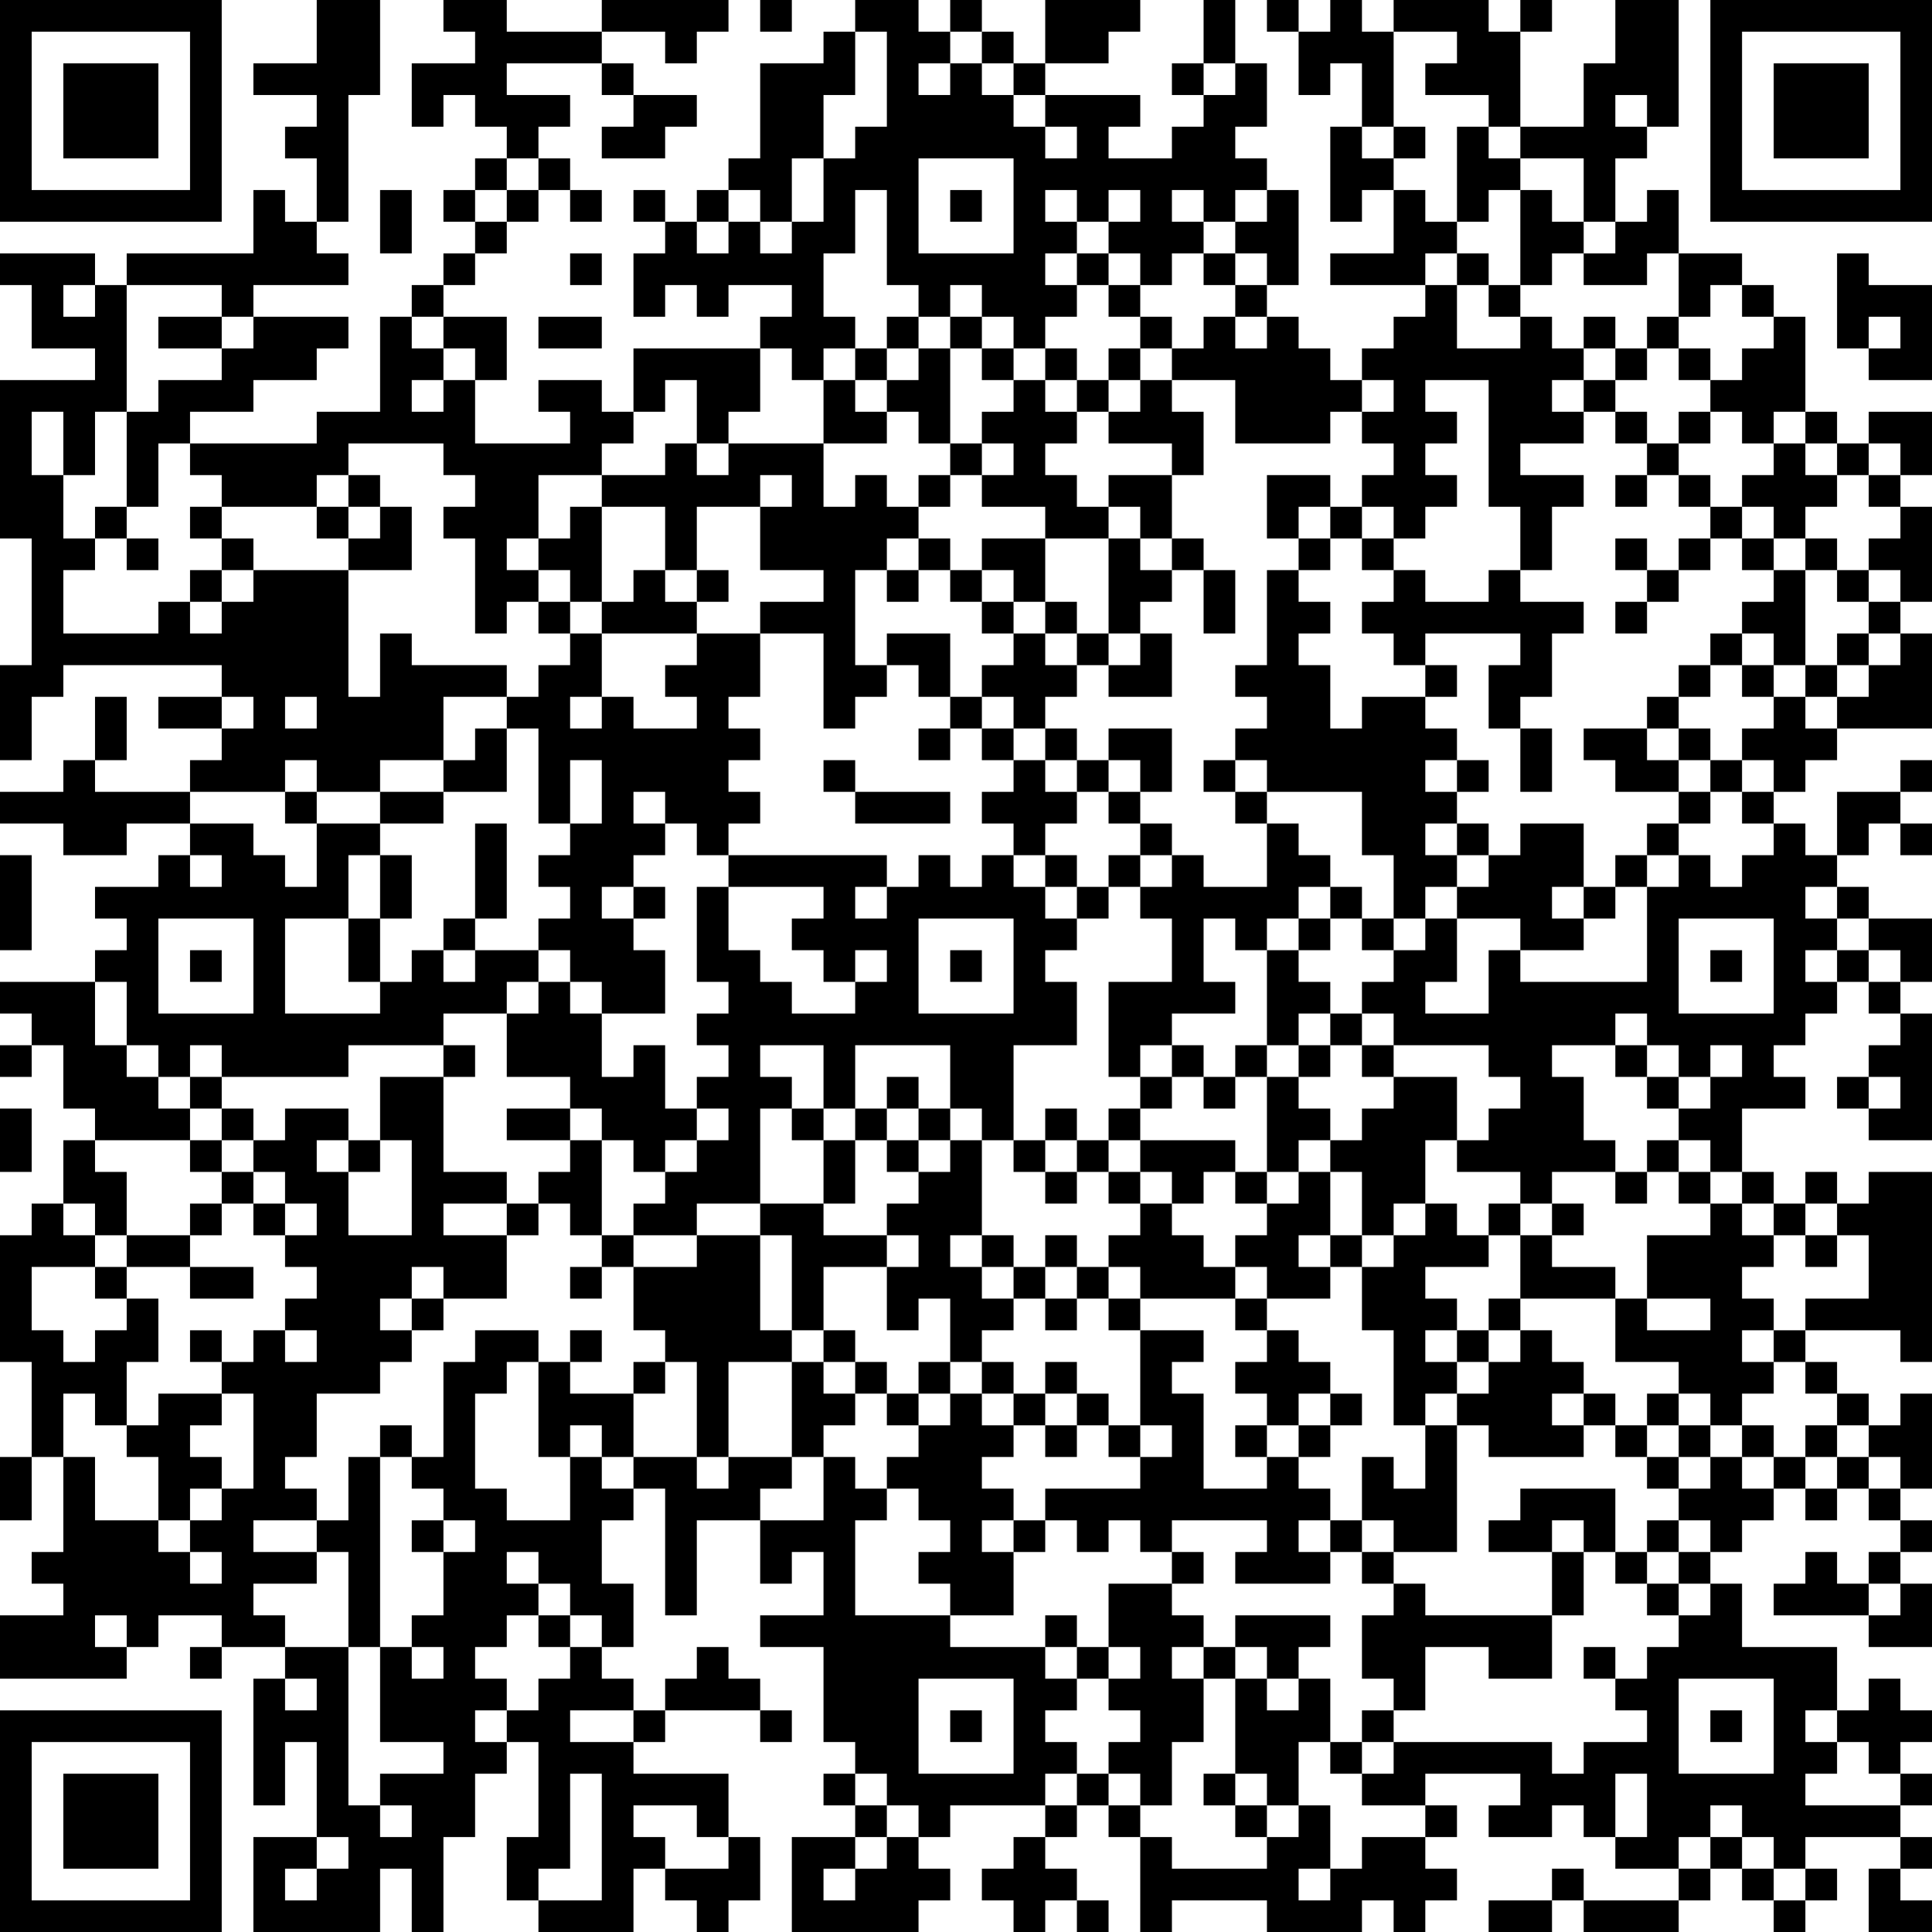 <?xml version="1.0" encoding="UTF-8"?>
<svg xmlns="http://www.w3.org/2000/svg" version="1.1" width="170" height="170" viewBox="0 0 170 170"><rect x="0" y="0" width="170" height="170" fill="#ffffff"/><g transform="scale(2.787)"><g transform="translate(0,0)"><path fill-rule="evenodd" d="M10 0L10 2L8 2L8 3L10 3L10 4L9 4L9 5L10 5L10 7L9 7L9 6L8 6L8 8L4 8L4 9L3 9L3 8L0 8L0 9L1 9L1 11L3 11L3 12L0 12L0 17L1 17L1 21L0 21L0 24L1 24L1 22L2 22L2 21L7 21L7 22L5 22L5 23L7 23L7 24L6 24L6 25L3 25L3 24L4 24L4 22L3 22L3 24L2 24L2 25L0 25L0 26L2 26L2 27L4 27L4 26L6 26L6 27L5 27L5 28L3 28L3 29L4 29L4 30L3 30L3 31L0 31L0 32L1 32L1 33L0 33L0 34L1 34L1 33L2 33L2 35L3 35L3 36L2 36L2 38L1 38L1 39L0 39L0 43L1 43L1 46L0 46L0 48L1 48L1 46L2 46L2 49L1 49L1 50L2 50L2 51L0 51L0 53L4 53L4 52L5 52L5 51L7 51L7 52L6 52L6 53L7 53L7 52L9 52L9 53L8 53L8 57L9 57L9 55L10 55L10 58L8 58L8 61L12 61L12 59L13 59L13 61L14 61L14 58L15 58L15 56L16 56L16 55L17 55L17 58L16 58L16 60L17 60L17 61L20 61L20 59L21 59L21 60L22 60L22 61L23 61L23 60L24 60L24 58L23 58L23 56L20 56L20 55L21 55L21 54L24 54L24 55L25 55L25 54L24 54L24 53L23 53L23 52L22 52L22 53L21 53L21 54L20 54L20 53L19 53L19 52L20 52L20 50L19 50L19 48L20 48L20 47L21 47L21 51L22 51L22 48L24 48L24 50L25 50L25 49L26 49L26 51L24 51L24 52L26 52L26 55L27 55L27 56L26 56L26 57L27 57L27 58L25 58L25 61L29 61L29 60L30 60L30 59L29 59L29 58L30 58L30 57L33 57L33 58L32 58L32 59L31 59L31 60L32 60L32 61L33 61L33 60L34 60L34 61L35 61L35 60L34 60L34 59L33 59L33 58L34 58L34 57L35 57L35 58L36 58L36 61L37 61L37 60L40 60L40 61L43 61L43 60L44 60L44 61L45 61L45 60L46 60L46 59L45 59L45 58L46 58L46 57L45 57L45 56L48 56L48 57L47 57L47 58L49 58L49 57L50 57L50 58L51 58L51 59L53 59L53 60L50 60L50 59L49 59L49 60L47 60L47 61L49 61L49 60L50 60L50 61L53 61L53 60L54 60L54 59L55 59L55 60L56 60L56 61L57 61L57 60L58 60L58 59L57 59L57 58L60 58L60 59L59 59L59 61L61 61L61 60L60 60L60 59L61 59L61 58L60 58L60 57L61 57L61 56L60 56L60 55L61 55L61 54L60 54L60 53L59 53L59 54L58 54L58 52L55 52L55 50L54 50L54 49L55 49L55 48L56 48L56 47L57 47L57 48L58 48L58 47L59 47L59 48L60 48L60 49L59 49L59 50L58 50L58 49L57 49L57 50L56 50L56 51L59 51L59 52L61 52L61 50L60 50L60 49L61 49L61 48L60 48L60 47L61 47L61 44L60 44L60 45L59 45L59 44L58 44L58 43L57 43L57 42L60 42L60 43L61 43L61 37L59 37L59 38L58 38L58 37L57 37L57 38L56 38L56 37L55 37L55 35L57 35L57 34L56 34L56 33L57 33L57 32L58 32L58 31L59 31L59 32L60 32L60 33L59 33L59 34L58 34L58 35L59 35L59 36L61 36L61 32L60 32L60 31L61 31L61 29L59 29L59 28L58 28L58 27L59 27L59 26L60 26L60 27L61 27L61 26L60 26L60 25L61 25L61 24L60 24L60 25L58 25L58 27L57 27L57 26L56 26L56 25L57 25L57 24L58 24L58 23L61 23L61 20L60 20L60 19L61 19L61 16L60 16L60 15L61 15L61 13L59 13L59 14L58 14L58 13L57 13L57 10L56 10L56 9L55 9L55 8L53 8L53 6L52 6L52 7L51 7L51 5L52 5L52 4L53 4L53 0L51 0L51 2L50 2L50 4L48 4L48 1L49 1L49 0L48 0L48 1L47 1L47 0L44 0L44 1L43 1L43 0L42 0L42 1L41 1L41 0L40 0L40 1L41 1L41 3L42 3L42 2L43 2L43 4L42 4L42 7L43 7L43 6L44 6L44 8L42 8L42 9L45 9L45 10L44 10L44 11L43 11L43 12L42 12L42 11L41 11L41 10L40 10L40 9L41 9L41 6L40 6L40 5L39 5L39 4L40 4L40 2L39 2L39 0L38 0L38 2L37 2L37 3L38 3L38 4L37 4L37 5L35 5L35 4L36 4L36 3L33 3L33 2L35 2L35 1L36 1L36 0L33 0L33 2L32 2L32 1L31 1L31 0L30 0L30 1L29 1L29 0L27 0L27 1L26 1L26 2L24 2L24 5L23 5L23 6L22 6L22 7L21 7L21 6L20 6L20 7L21 7L21 8L20 8L20 10L21 10L21 9L22 9L22 10L23 10L23 9L25 9L25 10L24 10L24 11L20 11L20 13L19 13L19 12L17 12L17 13L18 13L18 14L15 14L15 12L16 12L16 10L14 10L14 9L15 9L15 8L16 8L16 7L17 7L17 6L18 6L18 7L19 7L19 6L18 6L18 5L17 5L17 4L18 4L18 3L16 3L16 2L19 2L19 3L20 3L20 4L19 4L19 5L21 5L21 4L22 4L22 3L20 3L20 2L19 2L19 1L21 1L21 2L22 2L22 1L23 1L23 0L19 0L19 1L16 1L16 0L14 0L14 1L15 1L15 2L13 2L13 4L14 4L14 3L15 3L15 4L16 4L16 5L15 5L15 6L14 6L14 7L15 7L15 8L14 8L14 9L13 9L13 10L12 10L12 13L10 13L10 14L6 14L6 13L8 13L8 12L10 12L10 11L11 11L11 10L8 10L8 9L11 9L11 8L10 8L10 7L11 7L11 3L12 3L12 0ZM24 0L24 1L25 1L25 0ZM27 1L27 3L26 3L26 5L25 5L25 7L24 7L24 6L23 6L23 7L22 7L22 8L23 8L23 7L24 7L24 8L25 8L25 7L26 7L26 5L27 5L27 4L28 4L28 1ZM30 1L30 2L29 2L29 3L30 3L30 2L31 2L31 3L32 3L32 4L33 4L33 5L34 5L34 4L33 4L33 3L32 3L32 2L31 2L31 1ZM44 1L44 4L43 4L43 5L44 5L44 6L45 6L45 7L46 7L46 8L45 8L45 9L46 9L46 11L48 11L48 10L49 10L49 11L50 11L50 12L49 12L49 13L50 13L50 14L48 14L48 15L50 15L50 16L49 16L49 18L48 18L48 16L47 16L47 12L45 12L45 13L46 13L46 14L45 14L45 15L46 15L46 16L45 16L45 17L44 17L44 16L43 16L43 15L44 15L44 14L43 14L43 13L44 13L44 12L43 12L43 13L42 13L42 14L39 14L39 12L37 12L37 11L38 11L38 10L39 10L39 11L40 11L40 10L39 10L39 9L40 9L40 8L39 8L39 7L40 7L40 6L39 6L39 7L38 7L38 6L37 6L37 7L38 7L38 8L37 8L37 9L36 9L36 8L35 8L35 7L36 7L36 6L35 6L35 7L34 7L34 6L33 6L33 7L34 7L34 8L33 8L33 9L34 9L34 10L33 10L33 11L32 11L32 10L31 10L31 9L30 9L30 10L29 10L29 9L28 9L28 6L27 6L27 8L26 8L26 10L27 10L27 11L26 11L26 12L25 12L25 11L24 11L24 13L23 13L23 14L22 14L22 12L21 12L21 13L20 13L20 14L19 14L19 15L17 15L17 17L16 17L16 18L17 18L17 19L16 19L16 20L15 20L15 17L14 17L14 16L15 16L15 15L14 15L14 14L11 14L11 15L10 15L10 16L7 16L7 15L6 15L6 14L5 14L5 16L4 16L4 13L5 13L5 12L7 12L7 11L8 11L8 10L7 10L7 9L4 9L4 13L3 13L3 15L2 15L2 13L1 13L1 15L2 15L2 17L3 17L3 18L2 18L2 20L5 20L5 19L6 19L6 20L7 20L7 19L8 19L8 18L11 18L11 22L12 22L12 20L13 20L13 21L16 21L16 22L14 22L14 24L12 24L12 25L10 25L10 24L9 24L9 25L6 25L6 26L8 26L8 27L9 27L9 28L10 28L10 26L12 26L12 27L11 27L11 29L9 29L9 32L12 32L12 31L13 31L13 30L14 30L14 31L15 31L15 30L17 30L17 31L16 31L16 32L14 32L14 33L11 33L11 34L7 34L7 33L6 33L6 34L5 34L5 33L4 33L4 31L3 31L3 33L4 33L4 34L5 34L5 35L6 35L6 36L3 36L3 37L4 37L4 39L3 39L3 38L2 38L2 39L3 39L3 40L1 40L1 42L2 42L2 43L3 43L3 42L4 42L4 41L5 41L5 43L4 43L4 45L3 45L3 44L2 44L2 46L3 46L3 48L5 48L5 49L6 49L6 50L7 50L7 49L6 49L6 48L7 48L7 47L8 47L8 44L7 44L7 43L8 43L8 42L9 42L9 43L10 43L10 42L9 42L9 41L10 41L10 40L9 40L9 39L10 39L10 38L9 38L9 37L8 37L8 36L9 36L9 35L11 35L11 36L10 36L10 37L11 37L11 39L13 39L13 36L12 36L12 34L14 34L14 37L16 37L16 38L14 38L14 39L16 39L16 41L14 41L14 40L13 40L13 41L12 41L12 42L13 42L13 43L12 43L12 44L10 44L10 46L9 46L9 47L10 47L10 48L8 48L8 49L10 49L10 50L8 50L8 51L9 51L9 52L11 52L11 57L12 57L12 58L13 58L13 57L12 57L12 56L14 56L14 55L12 55L12 52L13 52L13 53L14 53L14 52L13 52L13 51L14 51L14 49L15 49L15 48L14 48L14 47L13 47L13 46L14 46L14 43L15 43L15 42L17 42L17 43L16 43L16 44L15 44L15 47L16 47L16 48L18 48L18 46L19 46L19 47L20 47L20 46L22 46L22 47L23 47L23 46L25 46L25 47L24 47L24 48L26 48L26 46L27 46L27 47L28 47L28 48L27 48L27 51L30 51L30 52L33 52L33 53L34 53L34 54L33 54L33 55L34 55L34 56L33 56L33 57L34 57L34 56L35 56L35 57L36 57L36 58L37 58L37 59L40 59L40 58L41 58L41 57L42 57L42 59L41 59L41 60L42 60L42 59L43 59L43 58L45 58L45 57L43 57L43 56L44 56L44 55L49 55L49 56L50 56L50 55L52 55L52 54L51 54L51 53L52 53L52 52L53 52L53 51L54 51L54 50L53 50L53 49L54 49L54 48L53 48L53 47L54 47L54 46L55 46L55 47L56 47L56 46L57 46L57 47L58 47L58 46L59 46L59 47L60 47L60 46L59 46L59 45L58 45L58 44L57 44L57 43L56 43L56 42L57 42L57 41L59 41L59 39L58 39L58 38L57 38L57 39L56 39L56 38L55 38L55 37L54 37L54 36L53 36L53 35L54 35L54 34L55 34L55 33L54 33L54 34L53 34L53 33L52 33L52 32L51 32L51 33L49 33L49 34L50 34L50 36L51 36L51 37L49 37L49 38L48 38L48 37L46 37L46 36L47 36L47 35L48 35L48 34L47 34L47 33L44 33L44 32L43 32L43 31L44 31L44 30L45 30L45 29L46 29L46 31L45 31L45 32L47 32L47 30L48 30L48 31L52 31L52 28L53 28L53 27L54 27L54 28L55 28L55 27L56 27L56 26L55 26L55 25L56 25L56 24L55 24L55 23L56 23L56 22L57 22L57 23L58 23L58 22L59 22L59 21L60 21L60 20L59 20L59 19L60 19L60 18L59 18L59 17L60 17L60 16L59 16L59 15L60 15L60 14L59 14L59 15L58 15L58 14L57 14L57 13L56 13L56 14L55 14L55 13L54 13L54 12L55 12L55 11L56 11L56 10L55 10L55 9L54 9L54 10L53 10L53 8L52 8L52 9L50 9L50 8L51 8L51 7L50 7L50 5L48 5L48 4L47 4L47 3L45 3L45 2L46 2L46 1ZM38 2L38 3L39 3L39 2ZM51 3L51 4L52 4L52 3ZM44 4L44 5L45 5L45 4ZM46 4L46 7L47 7L47 6L48 6L48 9L47 9L47 8L46 8L46 9L47 9L47 10L48 10L48 9L49 9L49 8L50 8L50 7L49 7L49 6L48 6L48 5L47 5L47 4ZM16 5L16 6L15 6L15 7L16 7L16 6L17 6L17 5ZM29 5L29 8L32 8L32 5ZM12 6L12 8L13 8L13 6ZM30 6L30 7L31 7L31 6ZM18 8L18 9L19 9L19 8ZM34 8L34 9L35 9L35 10L36 10L36 11L35 11L35 12L34 12L34 11L33 11L33 12L32 12L32 11L31 11L31 10L30 10L30 11L29 11L29 10L28 10L28 11L27 11L27 12L26 12L26 14L23 14L23 15L22 15L22 14L21 14L21 15L19 15L19 16L18 16L18 17L17 17L17 18L18 18L18 19L17 19L17 20L18 20L18 21L17 21L17 22L16 22L16 23L15 23L15 24L14 24L14 25L12 25L12 26L14 26L14 25L16 25L16 23L17 23L17 26L18 26L18 27L17 27L17 28L18 28L18 29L17 29L17 30L18 30L18 31L17 31L17 32L16 32L16 34L18 34L18 35L16 35L16 36L18 36L18 37L17 37L17 38L16 38L16 39L17 39L17 38L18 38L18 39L19 39L19 40L18 40L18 41L19 41L19 40L20 40L20 42L21 42L21 43L20 43L20 44L18 44L18 43L19 43L19 42L18 42L18 43L17 43L17 46L18 46L18 45L19 45L19 46L20 46L20 44L21 44L21 43L22 43L22 46L23 46L23 43L25 43L25 46L26 46L26 45L27 45L27 44L28 44L28 45L29 45L29 46L28 46L28 47L29 47L29 48L30 48L30 49L29 49L29 50L30 50L30 51L32 51L32 49L33 49L33 48L34 48L34 49L35 49L35 48L36 48L36 49L37 49L37 50L35 50L35 52L34 52L34 51L33 51L33 52L34 52L34 53L35 53L35 54L36 54L36 55L35 55L35 56L36 56L36 57L37 57L37 55L38 55L38 53L39 53L39 56L38 56L38 57L39 57L39 58L40 58L40 57L41 57L41 55L42 55L42 56L43 56L43 55L44 55L44 54L45 54L45 52L47 52L47 53L49 53L49 51L50 51L50 49L51 49L51 50L52 50L52 51L53 51L53 50L52 50L52 49L53 49L53 48L52 48L52 49L51 49L51 47L48 47L48 48L47 48L47 49L49 49L49 51L45 51L45 50L44 50L44 49L46 49L46 45L47 45L47 46L50 46L50 45L51 45L51 46L52 46L52 47L53 47L53 46L54 46L54 45L55 45L55 46L56 46L56 45L55 45L55 44L56 44L56 43L55 43L55 42L56 42L56 41L55 41L55 40L56 40L56 39L55 39L55 38L54 38L54 37L53 37L53 36L52 36L52 37L51 37L51 38L52 38L52 37L53 37L53 38L54 38L54 39L52 39L52 41L51 41L51 40L49 40L49 39L50 39L50 38L49 38L49 39L48 39L48 38L47 38L47 39L46 39L46 38L45 38L45 36L46 36L46 34L44 34L44 33L43 33L43 32L42 32L42 31L41 31L41 30L42 30L42 29L43 29L43 30L44 30L44 29L45 29L45 28L46 28L46 29L48 29L48 30L50 30L50 29L51 29L51 28L52 28L52 27L53 27L53 26L54 26L54 25L55 25L55 24L54 24L54 23L53 23L53 22L54 22L54 21L55 21L55 22L56 22L56 21L57 21L57 22L58 22L58 21L59 21L59 20L58 20L58 21L57 21L57 18L58 18L58 19L59 19L59 18L58 18L58 17L57 17L57 16L58 16L58 15L57 15L57 14L56 14L56 15L55 15L55 16L54 16L54 15L53 15L53 14L54 14L54 13L53 13L53 14L52 14L52 13L51 13L51 12L52 12L52 11L53 11L53 12L54 12L54 11L53 11L53 10L52 10L52 11L51 11L51 10L50 10L50 11L51 11L51 12L50 12L50 13L51 13L51 14L52 14L52 15L51 15L51 16L52 16L52 15L53 15L53 16L54 16L54 17L53 17L53 18L52 18L52 17L51 17L51 18L52 18L52 19L51 19L51 20L52 20L52 19L53 19L53 18L54 18L54 17L55 17L55 18L56 18L56 19L55 19L55 20L54 20L54 21L53 21L53 22L52 22L52 23L50 23L50 24L51 24L51 25L53 25L53 26L52 26L52 27L51 27L51 28L50 28L50 26L48 26L48 27L47 27L47 26L46 26L46 25L47 25L47 24L46 24L46 23L45 23L45 22L46 22L46 21L45 21L45 20L48 20L48 21L47 21L47 23L48 23L48 25L49 25L49 23L48 23L48 22L49 22L49 20L50 20L50 19L48 19L48 18L47 18L47 19L45 19L45 18L44 18L44 17L43 17L43 16L42 16L42 15L40 15L40 17L41 17L41 18L40 18L40 21L39 21L39 22L40 22L40 23L39 23L39 24L38 24L38 25L39 25L39 26L40 26L40 28L38 28L38 27L37 27L37 26L36 26L36 25L37 25L37 23L35 23L35 24L34 24L34 23L33 23L33 22L34 22L34 21L35 21L35 22L37 22L37 20L36 20L36 19L37 19L37 18L38 18L38 20L39 20L39 18L38 18L38 17L37 17L37 15L38 15L38 13L37 13L37 12L36 12L36 11L37 11L37 10L36 10L36 9L35 9L35 8ZM38 8L38 9L39 9L39 8ZM58 8L58 11L59 11L59 12L61 12L61 9L59 9L59 8ZM2 9L2 10L3 10L3 9ZM5 10L5 11L7 11L7 10ZM13 10L13 11L14 11L14 12L13 12L13 13L14 13L14 12L15 12L15 11L14 11L14 10ZM17 10L17 11L19 11L19 10ZM59 10L59 11L60 11L60 10ZM28 11L28 12L27 12L27 13L28 13L28 14L26 14L26 16L27 16L27 15L28 15L28 16L29 16L29 17L28 17L28 18L27 18L27 21L28 21L28 22L27 22L27 23L26 23L26 20L24 20L24 19L26 19L26 18L24 18L24 16L25 16L25 15L24 15L24 16L22 16L22 18L21 18L21 16L19 16L19 19L18 19L18 20L19 20L19 22L18 22L18 23L19 23L19 22L20 22L20 23L22 23L22 22L21 22L21 21L22 21L22 20L24 20L24 22L23 22L23 23L24 23L24 24L23 24L23 25L24 25L24 26L23 26L23 27L22 27L22 26L21 26L21 25L20 25L20 26L21 26L21 27L20 27L20 28L19 28L19 29L20 29L20 30L21 30L21 32L19 32L19 31L18 31L18 32L19 32L19 34L20 34L20 33L21 33L21 35L22 35L22 36L21 36L21 37L20 37L20 36L19 36L19 35L18 35L18 36L19 36L19 39L20 39L20 40L22 40L22 39L24 39L24 42L25 42L25 43L26 43L26 44L27 44L27 43L28 43L28 44L29 44L29 45L30 45L30 44L31 44L31 45L32 45L32 46L31 46L31 47L32 47L32 48L31 48L31 49L32 49L32 48L33 48L33 47L36 47L36 46L37 46L37 45L36 45L36 42L38 42L38 43L37 43L37 44L38 44L38 47L40 47L40 46L41 46L41 47L42 47L42 48L41 48L41 49L42 49L42 50L39 50L39 49L40 49L40 48L37 48L37 49L38 49L38 50L37 50L37 51L38 51L38 52L37 52L37 53L38 53L38 52L39 52L39 53L40 53L40 54L41 54L41 53L42 53L42 55L43 55L43 54L44 54L44 53L43 53L43 51L44 51L44 50L43 50L43 49L44 49L44 48L43 48L43 46L44 46L44 47L45 47L45 45L46 45L46 44L47 44L47 43L48 43L48 42L49 42L49 43L50 43L50 44L49 44L49 45L50 45L50 44L51 44L51 45L52 45L52 46L53 46L53 45L54 45L54 44L53 44L53 43L51 43L51 41L48 41L48 39L47 39L47 40L45 40L45 41L46 41L46 42L45 42L45 43L46 43L46 44L45 44L45 45L44 45L44 42L43 42L43 40L44 40L44 39L45 39L45 38L44 38L44 39L43 39L43 37L42 37L42 36L43 36L43 35L44 35L44 34L43 34L43 33L42 33L42 32L41 32L41 33L40 33L40 30L41 30L41 29L42 29L42 28L43 28L43 29L44 29L44 27L43 27L43 25L40 25L40 24L39 24L39 25L40 25L40 26L41 26L41 27L42 27L42 28L41 28L41 29L40 29L40 30L39 30L39 29L38 29L38 31L39 31L39 32L37 32L37 33L36 33L36 34L35 34L35 31L37 31L37 29L36 29L36 28L37 28L37 27L36 27L36 26L35 26L35 25L36 25L36 24L35 24L35 25L34 25L34 24L33 24L33 23L32 23L32 22L31 22L31 21L32 21L32 20L33 20L33 21L34 21L34 20L35 20L35 21L36 21L36 20L35 20L35 17L36 17L36 18L37 18L37 17L36 17L36 16L35 16L35 15L37 15L37 14L35 14L35 13L36 13L36 12L35 12L35 13L34 13L34 12L33 12L33 13L34 13L34 14L33 14L33 15L34 15L34 16L35 16L35 17L33 17L33 16L31 16L31 15L32 15L32 14L31 14L31 13L32 13L32 12L31 12L31 11L30 11L30 14L29 14L29 13L28 13L28 12L29 12L29 11ZM30 14L30 15L29 15L29 16L30 16L30 15L31 15L31 14ZM11 15L11 16L10 16L10 17L11 17L11 18L13 18L13 16L12 16L12 15ZM3 16L3 17L4 17L4 18L5 18L5 17L4 17L4 16ZM6 16L6 17L7 17L7 18L6 18L6 19L7 19L7 18L8 18L8 17L7 17L7 16ZM11 16L11 17L12 17L12 16ZM41 16L41 17L42 17L42 18L41 18L41 19L42 19L42 20L41 20L41 21L42 21L42 23L43 23L43 22L45 22L45 21L44 21L44 20L43 20L43 19L44 19L44 18L43 18L43 17L42 17L42 16ZM55 16L55 17L56 17L56 18L57 18L57 17L56 17L56 16ZM29 17L29 18L28 18L28 19L29 19L29 18L30 18L30 19L31 19L31 20L32 20L32 19L33 19L33 20L34 20L34 19L33 19L33 17L31 17L31 18L30 18L30 17ZM20 18L20 19L19 19L19 20L22 20L22 19L23 19L23 18L22 18L22 19L21 19L21 18ZM31 18L31 19L32 19L32 18ZM28 20L28 21L29 21L29 22L30 22L30 23L29 23L29 24L30 24L30 23L31 23L31 24L32 24L32 25L31 25L31 26L32 26L32 27L31 27L31 28L30 28L30 27L29 27L29 28L28 28L28 27L23 27L23 28L22 28L22 31L23 31L23 32L22 32L22 33L23 33L23 34L22 34L22 35L23 35L23 36L22 36L22 37L21 37L21 38L20 38L20 39L22 39L22 38L24 38L24 39L25 39L25 42L26 42L26 43L27 43L27 42L26 42L26 40L28 40L28 42L29 42L29 41L30 41L30 43L29 43L29 44L30 44L30 43L31 43L31 44L32 44L32 45L33 45L33 46L34 46L34 45L35 45L35 46L36 46L36 45L35 45L35 44L34 44L34 43L33 43L33 44L32 44L32 43L31 43L31 42L32 42L32 41L33 41L33 42L34 42L34 41L35 41L35 42L36 42L36 41L39 41L39 42L40 42L40 43L39 43L39 44L40 44L40 45L39 45L39 46L40 46L40 45L41 45L41 46L42 46L42 45L43 45L43 44L42 44L42 43L41 43L41 42L40 42L40 41L42 41L42 40L43 40L43 39L42 39L42 37L41 37L41 36L42 36L42 35L41 35L41 34L42 34L42 33L41 33L41 34L40 34L40 33L39 33L39 34L38 34L38 33L37 33L37 34L36 34L36 35L35 35L35 36L34 36L34 35L33 35L33 36L32 36L32 33L34 33L34 31L33 31L33 30L34 30L34 29L35 29L35 28L36 28L36 27L35 27L35 28L34 28L34 27L33 27L33 26L34 26L34 25L33 25L33 24L32 24L32 23L31 23L31 22L30 22L30 20ZM55 20L55 21L56 21L56 20ZM7 22L7 23L8 23L8 22ZM9 22L9 23L10 23L10 22ZM52 23L52 24L53 24L53 25L54 25L54 24L53 24L53 23ZM18 24L18 26L19 26L19 24ZM26 24L26 25L27 25L27 26L30 26L30 25L27 25L27 24ZM45 24L45 25L46 25L46 24ZM9 25L9 26L10 26L10 25ZM15 26L15 29L14 29L14 30L15 30L15 29L16 29L16 26ZM45 26L45 27L46 27L46 28L47 28L47 27L46 27L46 26ZM0 27L0 30L1 30L1 27ZM6 27L6 28L7 28L7 27ZM12 27L12 29L11 29L11 31L12 31L12 29L13 29L13 27ZM32 27L32 28L33 28L33 29L34 29L34 28L33 28L33 27ZM20 28L20 29L21 29L21 28ZM23 28L23 30L24 30L24 31L25 31L25 32L27 32L27 31L28 31L28 30L27 30L27 31L26 31L26 30L25 30L25 29L26 29L26 28ZM27 28L27 29L28 29L28 28ZM49 28L49 29L50 29L50 28ZM57 28L57 29L58 29L58 30L57 30L57 31L58 31L58 30L59 30L59 31L60 31L60 30L59 30L59 29L58 29L58 28ZM5 29L5 32L8 32L8 29ZM29 29L29 32L32 32L32 29ZM53 29L53 32L56 32L56 29ZM6 30L6 31L7 31L7 30ZM30 30L30 31L31 31L31 30ZM54 30L54 31L55 31L55 30ZM14 33L14 34L15 34L15 33ZM24 33L24 34L25 34L25 35L24 35L24 38L26 38L26 39L28 39L28 40L29 40L29 39L28 39L28 38L29 38L29 37L30 37L30 36L31 36L31 39L30 39L30 40L31 40L31 41L32 41L32 40L33 40L33 41L34 41L34 40L35 40L35 41L36 41L36 40L35 40L35 39L36 39L36 38L37 38L37 39L38 39L38 40L39 40L39 41L40 41L40 40L39 40L39 39L40 39L40 38L41 38L41 37L40 37L40 34L39 34L39 35L38 35L38 34L37 34L37 35L36 35L36 36L35 36L35 37L34 37L34 36L33 36L33 37L32 37L32 36L31 36L31 35L30 35L30 33L27 33L27 35L26 35L26 33ZM51 33L51 34L52 34L52 35L53 35L53 34L52 34L52 33ZM6 34L6 35L7 35L7 36L6 36L6 37L7 37L7 38L6 38L6 39L4 39L4 40L3 40L3 41L4 41L4 40L6 40L6 41L8 41L8 40L6 40L6 39L7 39L7 38L8 38L8 39L9 39L9 38L8 38L8 37L7 37L7 36L8 36L8 35L7 35L7 34ZM28 34L28 35L27 35L27 36L26 36L26 35L25 35L25 36L26 36L26 38L27 38L27 36L28 36L28 37L29 37L29 36L30 36L30 35L29 35L29 34ZM59 34L59 35L60 35L60 34ZM0 35L0 37L1 37L1 35ZM28 35L28 36L29 36L29 35ZM11 36L11 37L12 37L12 36ZM36 36L36 37L35 37L35 38L36 38L36 37L37 37L37 38L38 38L38 37L39 37L39 38L40 38L40 37L39 37L39 36ZM33 37L33 38L34 38L34 37ZM31 39L31 40L32 40L32 39ZM33 39L33 40L34 40L34 39ZM41 39L41 40L42 40L42 39ZM57 39L57 40L58 40L58 39ZM13 41L13 42L14 42L14 41ZM47 41L47 42L46 42L46 43L47 43L47 42L48 42L48 41ZM52 41L52 42L54 42L54 41ZM6 42L6 43L7 43L7 42ZM5 44L5 45L4 45L4 46L5 46L5 48L6 48L6 47L7 47L7 46L6 46L6 45L7 45L7 44ZM33 44L33 45L34 45L34 44ZM41 44L41 45L42 45L42 44ZM52 44L52 45L53 45L53 44ZM12 45L12 46L11 46L11 48L10 48L10 49L11 49L11 52L12 52L12 46L13 46L13 45ZM57 45L57 46L58 46L58 45ZM13 48L13 49L14 49L14 48ZM42 48L42 49L43 49L43 48ZM49 48L49 49L50 49L50 48ZM16 49L16 50L17 50L17 51L16 51L16 52L15 52L15 53L16 53L16 54L15 54L15 55L16 55L16 54L17 54L17 53L18 53L18 52L19 52L19 51L18 51L18 50L17 50L17 49ZM59 50L59 51L60 51L60 50ZM3 51L3 52L4 52L4 51ZM17 51L17 52L18 52L18 51ZM39 51L39 52L40 52L40 53L41 53L41 52L42 52L42 51ZM35 52L35 53L36 53L36 52ZM50 52L50 53L51 53L51 52ZM9 53L9 54L10 54L10 53ZM29 53L29 56L32 56L32 53ZM53 53L53 56L56 56L56 53ZM18 54L18 55L20 55L20 54ZM30 54L30 55L31 55L31 54ZM54 54L54 55L55 55L55 54ZM57 54L57 55L58 55L58 56L57 56L57 57L60 57L60 56L59 56L59 55L58 55L58 54ZM18 56L18 59L17 59L17 60L19 60L19 56ZM27 56L27 57L28 57L28 58L27 58L27 59L26 59L26 60L27 60L27 59L28 59L28 58L29 58L29 57L28 57L28 56ZM39 56L39 57L40 57L40 56ZM51 56L51 58L52 58L52 56ZM20 57L20 58L21 58L21 59L23 59L23 58L22 58L22 57ZM54 57L54 58L53 58L53 59L54 59L54 58L55 58L55 59L56 59L56 60L57 60L57 59L56 59L56 58L55 58L55 57ZM10 58L10 59L9 59L9 60L10 60L10 59L11 59L11 58ZM0 0L0 7L7 7L7 0ZM1 1L1 6L6 6L6 1ZM2 2L2 5L5 5L5 2ZM54 0L54 7L61 7L61 0ZM55 1L55 6L60 6L60 1ZM56 2L56 5L59 5L59 2ZM0 54L0 61L7 61L7 54ZM1 55L1 60L6 60L6 55ZM2 56L2 59L5 59L5 56Z" fill="#000000"/></g></g></svg>
